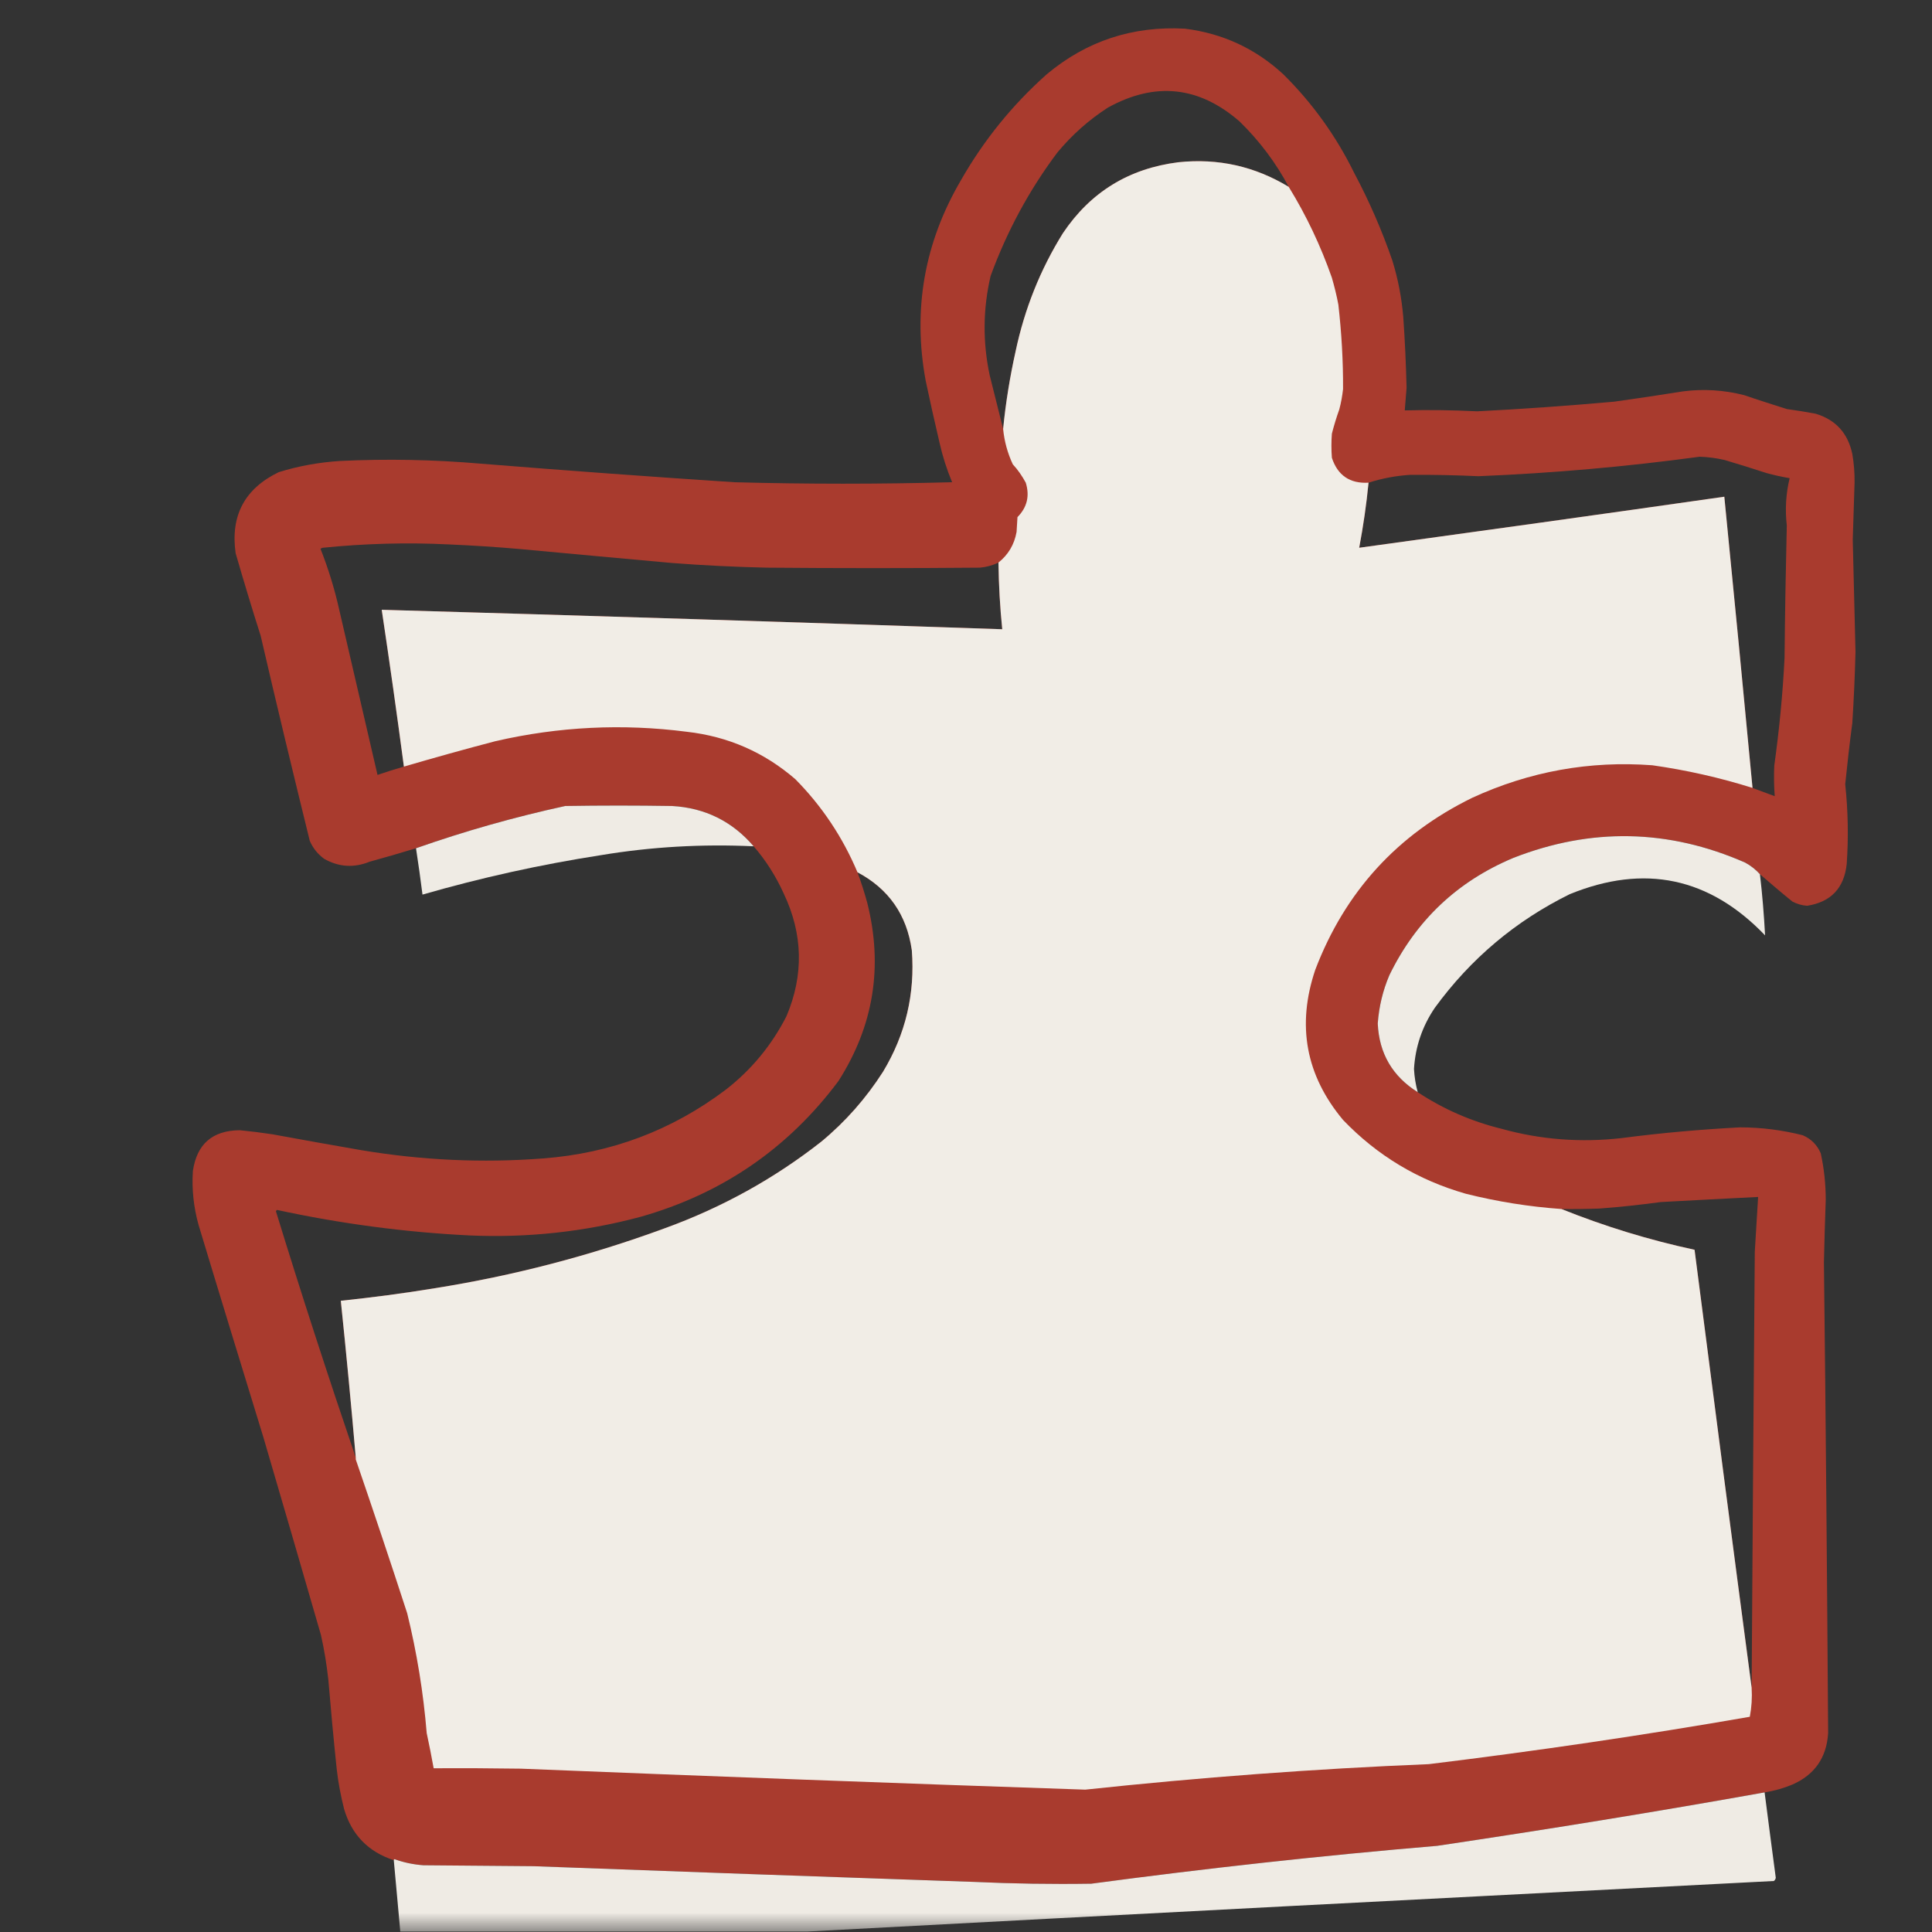 <?xml version="1.0" encoding="UTF-8"?>
<svg xmlns="http://www.w3.org/2000/svg" xmlns:xlink="http://www.w3.org/1999/xlink" width="50pt" height="50pt" viewBox="0 0 50 50" version="1.1">
<rect x="0" y="0" width="50" height="50" fill="#333333" stroke="none"/>
<defs>
<filter id="alpha" filterUnits="objectBoundingBox" x="0%" y="0%" width="100%" height="100%">
  <feColorMatrix type="matrix" in="SourceGraphic" values="0 0 0 0 1 0 0 0 0 1 0 0 0 0 1 0 0 0 1 0"/>
</filter>
<mask id="mask0">
  <g filter="url(#alpha)">
<rect x="0" y="0" width="50" height="50" style="fill:rgb(0%,0%,0%);fill-opacity:0.992;stroke:none;"/>
  </g>
</mask>
<clipPath id="clip1">
  <rect width="50" height="50"/>
</clipPath>
<g id="surface6" clip-path="url(#clip1)">
<path style=" stroke:none;fill-rule:evenodd;fill:rgb(66.667%,23.137%,18.039%);fill-opacity:1;" d="M 45.547 22.625 C 45.438 22.504 45.309 22.402 45.164 22.324 C 43.18 21.453 41.18 21.414 39.164 22.203 C 37.711 22.812 36.645 23.824 35.957 25.238 C 35.785 25.641 35.688 26.055 35.656 26.488 C 35.691 27.266 36.039 27.855 36.691 28.266 C 37.352 28.703 38.074 29.02 38.852 29.211 C 39.875 29.496 40.914 29.574 41.973 29.453 C 42.988 29.32 44.008 29.23 45.031 29.176 C 45.582 29.176 46.121 29.246 46.652 29.379 C 46.871 29.473 47.027 29.629 47.121 29.848 C 47.207 30.242 47.25 30.645 47.25 31.051 C 47.23 31.59 47.215 32.129 47.203 32.668 C 47.25 36.73 47.285 40.789 47.312 44.852 C 47.273 45.484 46.965 45.93 46.387 46.184 C 46.156 46.281 45.914 46.348 45.668 46.387 C 42.852 46.891 40.027 47.348 37.195 47.77 C 34.199 48.023 31.215 48.352 28.242 48.75 C 27.223 48.766 26.207 48.75 25.191 48.703 C 21.398 48.574 17.605 48.438 13.812 48.297 C 12.863 48.289 11.91 48.281 10.957 48.273 C 10.703 48.254 10.453 48.203 10.215 48.117 C 10.199 48.117 10.191 48.125 10.191 48.141 C 9.531 47.926 9.102 47.484 8.906 46.82 C 8.82 46.48 8.754 46.137 8.715 45.789 C 8.633 45.012 8.562 44.234 8.496 43.457 C 8.453 43.07 8.391 42.688 8.305 42.309 C 7.812 40.602 7.316 38.898 6.816 37.195 C 6.254 35.363 5.691 33.531 5.137 31.695 C 5.012 31.242 4.961 30.777 4.992 30.305 C 5.094 29.609 5.496 29.258 6.203 29.25 C 6.484 29.277 6.766 29.312 7.047 29.355 C 7.812 29.496 8.582 29.633 9.348 29.766 C 10.91 30.027 12.477 30.102 14.055 29.98 C 15.809 29.848 17.387 29.254 18.781 28.203 C 19.449 27.684 19.973 27.047 20.355 26.297 C 20.805 25.23 20.781 24.176 20.285 23.129 C 20.082 22.68 19.824 22.27 19.504 21.902 C 18.953 21.258 18.246 20.906 17.391 20.859 C 16.469 20.844 15.551 20.844 14.629 20.859 C 13.316 21.145 12.031 21.508 10.766 21.953 C 10.367 22.074 9.969 22.191 9.566 22.301 C 9.16 22.465 8.77 22.441 8.391 22.227 C 8.223 22.105 8.098 21.949 8.016 21.758 C 7.582 19.992 7.156 18.227 6.746 16.453 C 6.52 15.746 6.305 15.031 6.098 14.316 C 5.961 13.344 6.332 12.645 7.215 12.219 C 7.73 12.059 8.258 11.965 8.797 11.93 C 10.016 11.871 11.23 11.895 12.445 12 C 14.629 12.176 16.812 12.336 19 12.48 C 20.879 12.531 22.758 12.531 24.641 12.48 C 24.504 12.152 24.395 11.812 24.316 11.461 C 24.191 10.926 24.07 10.391 23.957 9.855 C 23.617 8.012 23.922 6.281 24.867 4.668 C 25.457 3.633 26.195 2.719 27.09 1.922 C 28.121 1.059 29.316 0.668 30.664 0.742 C 31.641 0.863 32.492 1.258 33.211 1.922 C 33.965 2.668 34.578 3.52 35.047 4.477 C 35.434 5.203 35.762 5.957 36.031 6.734 C 36.18 7.211 36.273 7.699 36.316 8.199 C 36.359 8.809 36.387 9.422 36.402 10.035 C 36.387 10.23 36.371 10.426 36.355 10.621 C 36.977 10.605 37.602 10.613 38.227 10.645 C 39.41 10.586 40.598 10.5 41.777 10.395 C 42.371 10.312 42.965 10.223 43.555 10.129 C 44.09 10.059 44.617 10.094 45.141 10.227 C 45.504 10.352 45.875 10.469 46.242 10.586 C 46.492 10.621 46.742 10.66 46.988 10.707 C 47.508 10.863 47.824 11.211 47.938 11.75 C 47.98 11.996 48 12.242 47.996 12.492 C 47.98 12.984 47.965 13.477 47.949 13.969 C 47.973 14.938 47.996 15.906 48.02 16.875 C 48.004 17.488 47.977 18.098 47.938 18.711 C 47.867 19.238 47.809 19.766 47.754 20.297 C 47.828 20.984 47.84 21.672 47.793 22.359 C 47.727 22.98 47.387 23.344 46.77 23.441 C 46.637 23.434 46.508 23.395 46.387 23.332 C 46.102 23.102 45.824 22.863 45.547 22.625 Z M 33.352 4.836 C 32.477 4.305 31.523 4.09 30.496 4.199 C 29.219 4.359 28.223 4.969 27.508 6.035 C 26.922 6.977 26.516 7.996 26.285 9.086 C 26.137 9.75 26.027 10.422 25.961 11.102 C 25.844 10.641 25.73 10.176 25.613 9.711 C 25.43 8.852 25.438 7.996 25.637 7.141 C 26.059 5.988 26.633 4.922 27.363 3.949 C 27.742 3.492 28.176 3.105 28.672 2.785 C 29.895 2.109 31.031 2.23 32.082 3.145 C 32.594 3.645 33.02 4.211 33.352 4.836 Z M 45.355 20.391 C 45.117 17.879 44.875 15.363 44.625 12.855 C 41.477 13.305 38.328 13.742 35.176 14.176 C 35.281 13.617 35.363 13.059 35.418 12.492 C 35.77 12.379 36.129 12.312 36.496 12.289 C 37.086 12.285 37.676 12.297 38.262 12.324 C 40.18 12.246 42.086 12.078 43.988 11.82 C 44.207 11.828 44.422 11.855 44.637 11.906 C 44.996 12.012 45.355 12.125 45.715 12.242 C 45.914 12.297 46.113 12.34 46.316 12.375 C 46.219 12.777 46.195 13.184 46.242 13.598 C 46.215 14.742 46.195 15.887 46.184 17.031 C 46.137 17.961 46.047 18.891 45.918 19.816 C 45.906 20.078 45.91 20.344 45.93 20.605 C 45.738 20.535 45.547 20.465 45.355 20.391 Z M 25.84 14.559 C 25.848 15.137 25.879 15.711 25.938 16.285 C 20.582 16.102 15.23 15.934 9.879 15.781 C 10.082 17.133 10.273 18.484 10.453 19.84 C 10.223 19.906 9.996 19.977 9.77 20.055 C 9.441 18.641 9.113 17.223 8.785 15.805 C 8.664 15.258 8.5 14.723 8.293 14.199 C 8.312 14.191 8.332 14.184 8.352 14.176 C 9.441 14.066 10.535 14.035 11.629 14.09 C 12.246 14.117 12.863 14.156 13.477 14.211 C 14.781 14.332 16.086 14.453 17.391 14.57 C 18.207 14.633 19.023 14.672 19.84 14.691 C 21.68 14.707 23.52 14.707 25.359 14.691 C 25.527 14.676 25.688 14.633 25.84 14.559 Z M 22.191 22.574 C 23 23.004 23.469 23.676 23.598 24.594 C 23.684 25.719 23.438 26.766 22.852 27.738 C 22.414 28.422 21.883 29.027 21.254 29.547 C 20.035 30.504 18.691 31.246 17.223 31.781 C 15.281 32.496 13.289 33.016 11.246 33.34 C 10.441 33.473 9.633 33.578 8.82 33.664 C 8.961 35.016 9.09 36.367 9.207 37.723 C 8.488 35.609 7.797 33.484 7.141 31.348 C 7.148 31.336 7.156 31.324 7.164 31.312 C 8.812 31.668 10.477 31.891 12.156 31.973 C 13.656 32.039 15.129 31.879 16.574 31.492 C 18.684 30.895 20.395 29.723 21.699 27.977 C 22.609 26.551 22.859 25.016 22.445 23.367 C 22.371 23.098 22.289 22.836 22.191 22.574 Z M 45.332 43.676 C 44.832 39.902 44.34 36.125 43.855 32.344 C 42.676 32.09 41.527 31.738 40.41 31.289 C 40.738 31.293 41.066 31.289 41.395 31.277 C 41.926 31.238 42.453 31.18 42.98 31.109 C 43.82 31.062 44.66 31.02 45.5 30.977 C 45.473 31.449 45.441 31.922 45.414 32.395 C 45.383 36.152 45.355 39.914 45.332 43.676 Z M 45.332 43.676 "/>
</g>
<mask id="mask1">
  <g filter="url(#alpha)">
<rect x="0" y="0" width="50" height="50" style="fill:rgb(0%,0%,0%);fill-opacity:0.988;stroke:none;"/>
  </g>
</mask>
<clipPath id="clip2">
  <rect width="50" height="50"/>
</clipPath>
<g id="surface9" clip-path="url(#clip2)">
<path style=" stroke:none;fill-rule:evenodd;fill:rgb(94.51%,92.941%,90.196%);fill-opacity:1;" d="M 19.504 21.902 C 18.176 21.84 16.855 21.914 15.543 22.133 C 13.984 22.375 12.449 22.715 10.934 23.152 C 10.883 22.75 10.828 22.352 10.766 21.953 C 12.031 21.508 13.316 21.145 14.629 20.859 C 15.551 20.844 16.469 20.844 17.391 20.859 C 18.246 20.906 18.953 21.258 19.504 21.902 Z M 19.504 21.902 "/>
</g>
<mask id="mask2">
  <g filter="url(#alpha)">
<rect x="0" y="0" width="50" height="50" style="fill:rgb(0%,0%,0%);fill-opacity:0.992;stroke:none;"/>
  </g>
</mask>
<clipPath id="clip3">
  <rect width="50" height="50"/>
</clipPath>
<g id="surface12" clip-path="url(#clip3)">
<path style=" stroke:none;fill-rule:evenodd;fill:rgb(94.51%,92.941%,90.196%);fill-opacity:1;" d="M 45.547 22.625 C 45.609 23.152 45.652 23.68 45.68 24.207 C 44.242 22.707 42.559 22.352 40.625 23.141 C 39.223 23.832 38.059 24.812 37.133 26.082 C 36.809 26.559 36.629 27.086 36.594 27.664 C 36.605 27.867 36.637 28.07 36.691 28.266 C 36.039 27.855 35.691 27.266 35.656 26.488 C 35.688 26.055 35.785 25.641 35.957 25.238 C 36.645 23.824 37.711 22.812 39.164 22.203 C 41.18 21.414 43.18 21.453 45.164 22.324 C 45.309 22.402 45.438 22.504 45.547 22.625 Z M 45.547 22.625 "/>
</g>
<mask id="mask3">
  <g filter="url(#alpha)">
<rect x="0" y="0" width="50" height="50" style="fill:rgb(0%,0%,0%);fill-opacity:0.992;stroke:none;"/>
  </g>
</mask>
<clipPath id="clip4">
  <rect width="50" height="50"/>
</clipPath>
<g id="surface15" clip-path="url(#clip4)">
<path style=" stroke:none;fill-rule:evenodd;fill:rgb(94.51%,92.941%,90.196%);fill-opacity:1;" d="M 45.668 46.387 C 45.762 47.125 45.859 47.859 45.957 48.598 C 45.949 48.633 45.934 48.66 45.906 48.68 C 37.566 49.109 29.23 49.543 20.895 49.988 C 17.383 49.988 13.871 49.988 10.359 49.988 C 10.305 49.371 10.246 48.754 10.191 48.141 C 10.191 48.125 10.199 48.117 10.215 48.117 C 10.453 48.203 10.703 48.254 10.957 48.273 C 11.91 48.281 12.863 48.289 13.812 48.297 C 17.605 48.438 21.398 48.574 25.191 48.703 C 26.207 48.75 27.223 48.766 28.242 48.75 C 31.215 48.352 34.199 48.023 37.195 47.77 C 40.027 47.348 42.852 46.891 45.668 46.387 Z M 45.668 46.387 "/>
</g>
</defs>
<g id="surface1">
<use xlink:href="#surface6" mask="url(#mask0)"/>
<path style=" stroke:none;fill-rule:evenodd;fill:rgb(94.51%,92.941%,90.196%);fill-opacity:1;" d="M 33.352 4.836 C 33.809 5.578 34.18 6.363 34.469 7.188 C 34.535 7.418 34.594 7.652 34.637 7.887 C 34.719 8.613 34.762 9.34 34.758 10.07 C 34.738 10.246 34.707 10.426 34.66 10.598 C 34.586 10.805 34.523 11.012 34.469 11.223 C 34.453 11.43 34.453 11.637 34.469 11.848 C 34.617 12.301 34.934 12.52 35.418 12.492 C 35.363 13.059 35.281 13.617 35.176 14.176 C 38.328 13.742 41.477 13.305 44.625 12.855 C 44.875 15.363 45.117 17.879 45.355 20.391 C 44.508 20.125 43.645 19.93 42.762 19.805 C 41.137 19.684 39.586 19.965 38.105 20.645 C 36.164 21.594 34.809 23.078 34.039 25.098 C 33.555 26.535 33.793 27.828 34.758 28.984 C 35.641 29.906 36.703 30.543 37.938 30.895 C 38.75 31.098 39.574 31.23 40.41 31.289 C 41.527 31.738 42.676 32.09 43.855 32.344 C 44.34 36.125 44.832 39.902 45.332 43.676 C 45.348 43.934 45.332 44.184 45.285 44.43 C 42.527 44.91 39.758 45.316 36.977 45.656 C 34.004 45.777 31.043 46 28.086 46.316 C 23.215 46.152 18.348 45.969 13.477 45.773 C 12.727 45.762 11.973 45.758 11.223 45.762 C 11.168 45.457 11.109 45.156 11.043 44.852 C 10.957 43.805 10.789 42.773 10.539 41.754 C 10.105 40.418 9.66 39.09 9.207 37.77 C 9.207 37.754 9.207 37.738 9.207 37.723 C 9.09 36.367 8.961 35.016 8.82 33.664 C 9.633 33.578 10.441 33.473 11.246 33.34 C 13.289 33.016 15.281 32.496 17.223 31.781 C 18.691 31.246 20.035 30.504 21.254 29.547 C 21.883 29.027 22.414 28.422 22.852 27.738 C 23.438 26.766 23.684 25.719 23.598 24.594 C 23.469 23.676 23 23.004 22.191 22.574 C 21.809 21.668 21.273 20.863 20.582 20.164 C 19.777 19.469 18.844 19.059 17.773 18.938 C 16.109 18.723 14.461 18.805 12.828 19.18 C 12.035 19.387 11.242 19.609 10.453 19.84 C 10.273 18.484 10.082 17.133 9.879 15.781 C 15.23 15.934 20.582 16.102 25.938 16.285 C 25.879 15.711 25.848 15.137 25.84 14.559 C 26.094 14.355 26.25 14.094 26.309 13.766 C 26.316 13.637 26.324 13.512 26.332 13.383 C 26.582 13.129 26.652 12.836 26.547 12.492 C 26.453 12.32 26.344 12.16 26.211 12.016 C 26.074 11.723 25.992 11.418 25.961 11.102 C 26.027 10.422 26.137 9.75 26.285 9.086 C 26.516 7.996 26.922 6.977 27.508 6.035 C 28.223 4.969 29.219 4.359 30.496 4.199 C 31.523 4.09 32.477 4.305 33.352 4.836 Z M 33.352 4.836 "/>
<use xlink:href="#surface9" mask="url(#mask1)"/>
<use xlink:href="#surface12" mask="url(#mask2)"/>
<use xlink:href="#surface15" mask="url(#mask3)"/>
</g>
</svg>
